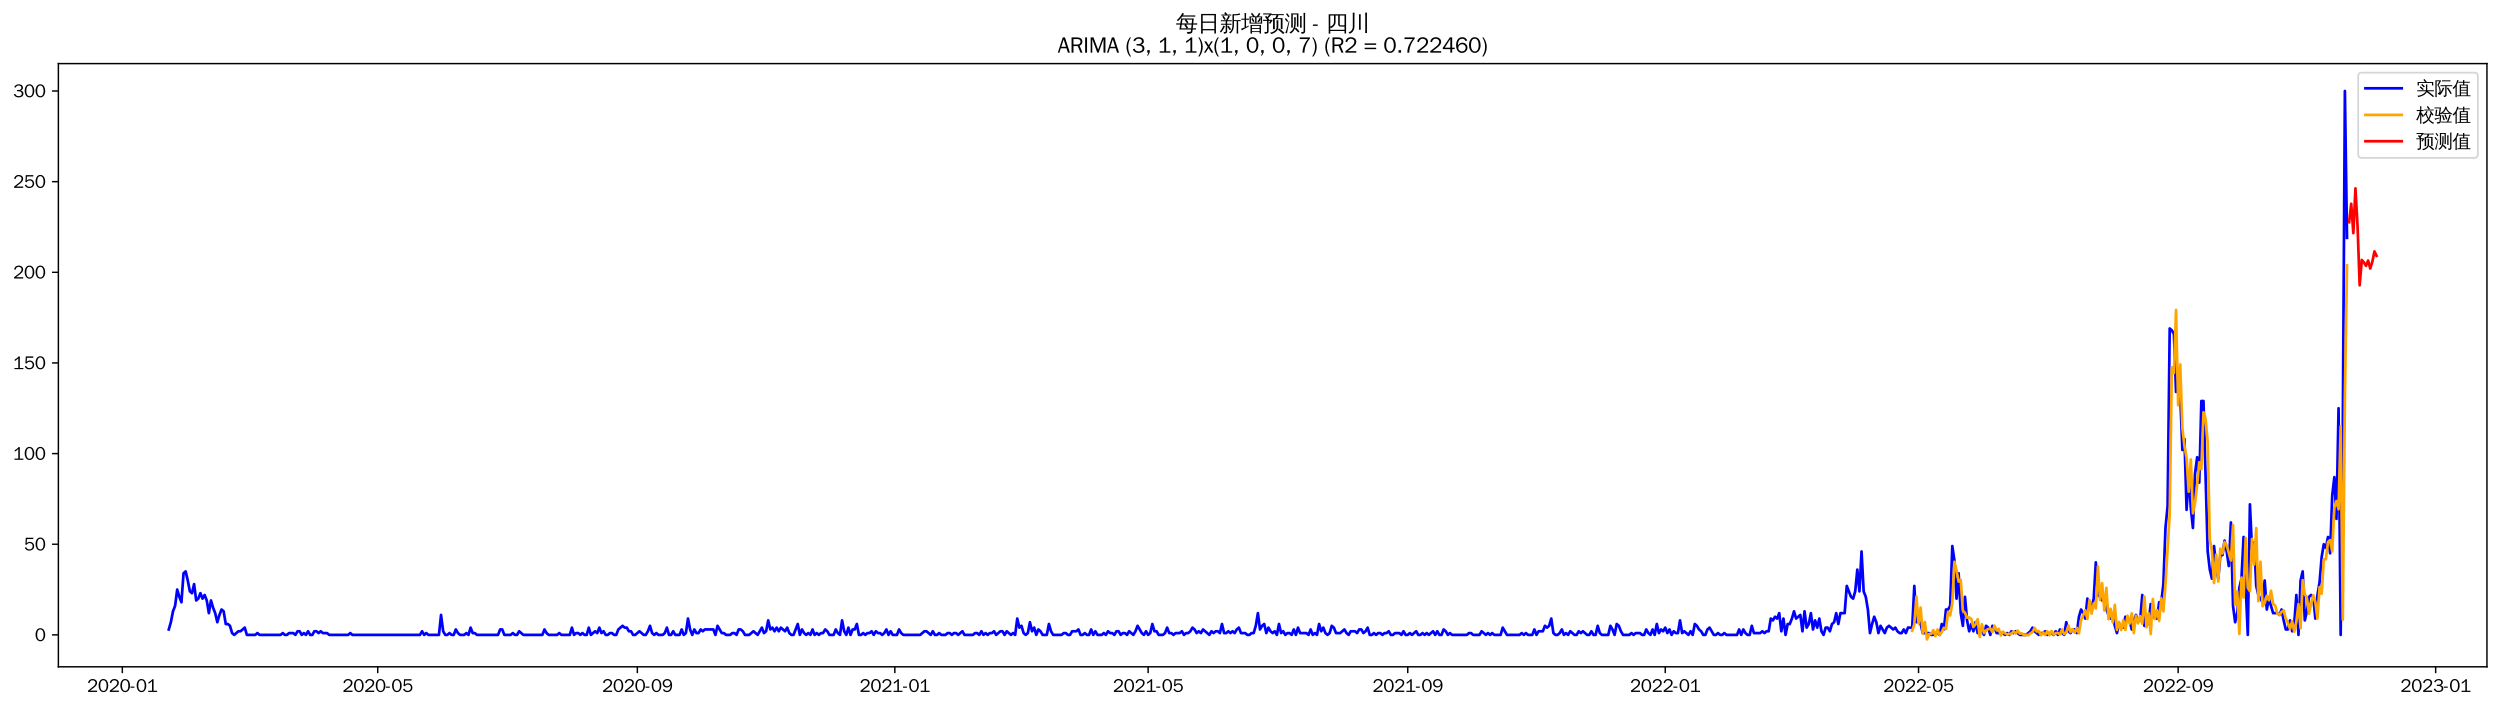<?xml version="1.0" encoding="utf-8" standalone="no"?>
<!DOCTYPE svg PUBLIC "-//W3C//DTD SVG 1.1//EN"
  "http://www.w3.org/Graphics/SVG/1.1/DTD/svg11.dtd">
<svg xmlns:xlink="http://www.w3.org/1999/xlink" width="1378.591pt" height="390.418pt" viewBox="0 0 1378.591 390.418" xmlns="http://www.w3.org/2000/svg" version="1.1">
 <defs>
  <style type="text/css">*{stroke-linejoin: round; stroke-linecap: butt}</style>
 </defs>
 <g id="figure_1">
  <g id="patch_1">
   <path d="M 0 390.418 
L 1378.591 390.418 
L 1378.591 -0 
L 0 -0 
z
" style="fill: #ffffff"/>
  </g>
  <g id="axes_1">
   <g id="patch_2">
    <path d="M 32.191 367.701 
L 1371.391 367.701 
L 1371.391 35.061 
L 32.191 35.061 
z
" style="fill: #ffffff"/>
   </g>
   <g id="matplotlib.axis_1">
    <g id="xtick_1">
     <g id="line2d_1">
      <defs>
       <path id="mbd6c7576ff" d="M 0 0 
L 0 3.5 
" style="stroke: #000000; stroke-width: 0.8"/>
      </defs>
      <g>
       <use xlink:href="#mbd6c7576ff" x="67.457" y="367.701" style="stroke: #000000; stroke-width: 0.8"/>
      </g>
     </g>
     <g id="text_1">
      <!-- 2020-01 -->
      <g transform="translate(47.967 381.557)scale(0.1 -0.1)">
       <defs>
        <path id="WenQuanYiZenHei-32" d="M 3488 0 
L 369 0 
L 369 456 
L 2150 1850 
Q 2931 2463 2931 3144 
Q 2931 3619 2488 3863 
Q 2231 4013 1931 4013 
Q 1425 4013 1113 3619 
Q 894 3356 881 3013 
L 369 3169 
Q 531 3981 1213 4300 
Q 1544 4456 1950 4456 
Q 2631 4456 3088 4044 
L 3225 3888 
L 3350 3706 
Q 3481 3444 3481 3144 
Q 3481 2313 2519 1569 
L 1069 456 
L 3488 456 
L 3488 0 
z
" transform="scale(0.016)"/>
        <path id="WenQuanYiZenHei-30" d="M 3581 2175 
Q 3581 1288 3169 638 
Q 2713 -63 1938 -63 
Q 1025 -63 563 831 
Q 256 1425 256 2188 
Q 256 3188 700 3819 
Q 1138 4456 1888 4456 
Q 2863 4456 3306 3500 
Q 3581 2925 3581 2175 
z
M 3019 2100 
Q 3019 3356 2500 3806 
L 2350 3919 
Q 2144 4031 1888 4031 
Q 1100 4031 888 2956 
Q 819 2625 819 2225 
Q 819 1013 1338 569 
Q 1588 356 1938 356 
Q 2675 356 2925 1294 
Q 3019 1663 3019 2100 
z
" transform="scale(0.016)"/>
        <path id="WenQuanYiZenHei-2d" d="M 1363 1444 
L 0 1444 
L 0 1844 
L 1363 1844 
L 1363 1444 
z
" transform="scale(0.016)"/>
        <path id="WenQuanYiZenHei-31" d="M 3556 0 
L 488 0 
L 488 406 
L 1800 406 
L 1800 3725 
Q 1231 3125 588 2788 
L 588 3338 
Q 1456 3781 1931 4388 
L 2331 4388 
L 2331 406 
L 3556 406 
L 3556 0 
z
" transform="scale(0.016)"/>
       </defs>
       <use xlink:href="#WenQuanYiZenHei-32"/>
       <use xlink:href="#WenQuanYiZenHei-30" x="59.961"/>
       <use xlink:href="#WenQuanYiZenHei-32" x="119.922"/>
       <use xlink:href="#WenQuanYiZenHei-30" x="179.883"/>
       <use xlink:href="#WenQuanYiZenHei-2d" x="239.844"/>
       <use xlink:href="#WenQuanYiZenHei-30" x="269.824"/>
       <use xlink:href="#WenQuanYiZenHei-31" x="329.785"/>
      </g>
     </g>
    </g>
    <g id="xtick_2">
     <g id="line2d_2">
      <g>
       <use xlink:href="#mbd6c7576ff" x="208.291" y="367.701" style="stroke: #000000; stroke-width: 0.8"/>
      </g>
     </g>
     <g id="text_2">
      <!-- 2020-05 -->
      <g transform="translate(188.801 381.557)scale(0.1 -0.1)">
       <defs>
        <path id="WenQuanYiZenHei-35" d="M 3531 1488 
Q 3531 688 2913 250 
Q 2456 -63 1844 -63 
Q 1175 -63 706 350 
Q 413 613 306 975 
L 781 1131 
Q 1000 538 1569 406 
Q 1706 369 1856 369 
Q 2550 369 2850 869 
Q 3000 1131 3000 1494 
Q 3000 2056 2581 2356 
Q 2319 2538 1969 2538 
Q 1400 2538 1031 2075 
Q 981 2013 938 1938 
L 500 2031 
L 644 4388 
L 3244 4388 
L 3200 3919 
L 1044 3919 
L 950 2500 
Q 1431 2975 2006 2975 
Q 2713 2975 3163 2475 
Q 3531 2063 3531 1488 
z
" transform="scale(0.016)"/>
       </defs>
       <use xlink:href="#WenQuanYiZenHei-32"/>
       <use xlink:href="#WenQuanYiZenHei-30" x="59.961"/>
       <use xlink:href="#WenQuanYiZenHei-32" x="119.922"/>
       <use xlink:href="#WenQuanYiZenHei-30" x="179.883"/>
       <use xlink:href="#WenQuanYiZenHei-2d" x="239.844"/>
       <use xlink:href="#WenQuanYiZenHei-30" x="269.824"/>
       <use xlink:href="#WenQuanYiZenHei-35" x="329.785"/>
      </g>
     </g>
    </g>
    <g id="xtick_3">
     <g id="line2d_3">
      <g>
       <use xlink:href="#mbd6c7576ff" x="351.452" y="367.701" style="stroke: #000000; stroke-width: 0.8"/>
      </g>
     </g>
     <g id="text_3">
      <!-- 2020-09 -->
      <g transform="translate(331.963 381.557)scale(0.1 -0.1)">
       <defs>
        <path id="WenQuanYiZenHei-39" d="M 3544 2300 
Q 3544 1163 3019 513 
Q 2563 -63 1775 -63 
Q 956 -63 563 488 
Q 463 631 394 813 
L 838 975 
Q 1025 494 1550 388 
Q 1656 369 1775 369 
Q 2594 369 2900 1325 
Q 3044 1769 3038 2313 
L 3025 2313 
Q 2675 1638 1944 1544 
Q 1844 1531 1744 1531 
Q 1050 1531 625 2031 
Q 294 2419 294 2963 
Q 294 3656 813 4094 
Q 1238 4456 1819 4456 
Q 2988 4456 3381 3363 
Q 3544 2900 3544 2300 
z
M 2925 2994 
Q 2925 3563 2469 3844 
Q 2206 4006 1863 4006 
Q 1275 4006 988 3563 
Q 844 3344 825 3056 
Q 819 3006 819 2956 
Q 819 2413 1269 2131 
Q 1538 1963 1875 1963 
Q 2363 1963 2681 2350 
Q 2925 2638 2925 2994 
z
" transform="scale(0.016)"/>
       </defs>
       <use xlink:href="#WenQuanYiZenHei-32"/>
       <use xlink:href="#WenQuanYiZenHei-30" x="59.961"/>
       <use xlink:href="#WenQuanYiZenHei-32" x="119.922"/>
       <use xlink:href="#WenQuanYiZenHei-30" x="179.883"/>
       <use xlink:href="#WenQuanYiZenHei-2d" x="239.844"/>
       <use xlink:href="#WenQuanYiZenHei-30" x="269.824"/>
       <use xlink:href="#WenQuanYiZenHei-39" x="329.785"/>
      </g>
     </g>
    </g>
    <g id="xtick_4">
     <g id="line2d_4">
      <g>
       <use xlink:href="#mbd6c7576ff" x="493.45" y="367.701" style="stroke: #000000; stroke-width: 0.8"/>
      </g>
     </g>
     <g id="text_4">
      <!-- 2021-01 -->
      <g transform="translate(473.96 381.557)scale(0.1 -0.1)">
       <use xlink:href="#WenQuanYiZenHei-32"/>
       <use xlink:href="#WenQuanYiZenHei-30" x="59.961"/>
       <use xlink:href="#WenQuanYiZenHei-32" x="119.922"/>
       <use xlink:href="#WenQuanYiZenHei-31" x="179.883"/>
       <use xlink:href="#WenQuanYiZenHei-2d" x="239.844"/>
       <use xlink:href="#WenQuanYiZenHei-30" x="269.824"/>
       <use xlink:href="#WenQuanYiZenHei-31" x="329.785"/>
      </g>
     </g>
    </g>
    <g id="xtick_5">
     <g id="line2d_5">
      <g>
       <use xlink:href="#mbd6c7576ff" x="633.12" y="367.701" style="stroke: #000000; stroke-width: 0.8"/>
      </g>
     </g>
     <g id="text_5">
      <!-- 2021-05 -->
      <g transform="translate(613.63 381.557)scale(0.1 -0.1)">
       <use xlink:href="#WenQuanYiZenHei-32"/>
       <use xlink:href="#WenQuanYiZenHei-30" x="59.961"/>
       <use xlink:href="#WenQuanYiZenHei-32" x="119.922"/>
       <use xlink:href="#WenQuanYiZenHei-31" x="179.883"/>
       <use xlink:href="#WenQuanYiZenHei-2d" x="239.844"/>
       <use xlink:href="#WenQuanYiZenHei-30" x="269.824"/>
       <use xlink:href="#WenQuanYiZenHei-35" x="329.785"/>
      </g>
     </g>
    </g>
    <g id="xtick_6">
     <g id="line2d_6">
      <g>
       <use xlink:href="#mbd6c7576ff" x="776.281" y="367.701" style="stroke: #000000; stroke-width: 0.8"/>
      </g>
     </g>
     <g id="text_6">
      <!-- 2021-09 -->
      <g transform="translate(756.791 381.557)scale(0.1 -0.1)">
       <use xlink:href="#WenQuanYiZenHei-32"/>
       <use xlink:href="#WenQuanYiZenHei-30" x="59.961"/>
       <use xlink:href="#WenQuanYiZenHei-32" x="119.922"/>
       <use xlink:href="#WenQuanYiZenHei-31" x="179.883"/>
       <use xlink:href="#WenQuanYiZenHei-2d" x="239.844"/>
       <use xlink:href="#WenQuanYiZenHei-30" x="269.824"/>
       <use xlink:href="#WenQuanYiZenHei-39" x="329.785"/>
      </g>
     </g>
    </g>
    <g id="xtick_7">
     <g id="line2d_7">
      <g>
       <use xlink:href="#mbd6c7576ff" x="918.279" y="367.701" style="stroke: #000000; stroke-width: 0.8"/>
      </g>
     </g>
     <g id="text_7">
      <!-- 2022-01 -->
      <g transform="translate(898.789 381.557)scale(0.1 -0.1)">
       <use xlink:href="#WenQuanYiZenHei-32"/>
       <use xlink:href="#WenQuanYiZenHei-30" x="59.961"/>
       <use xlink:href="#WenQuanYiZenHei-32" x="119.922"/>
       <use xlink:href="#WenQuanYiZenHei-32" x="179.883"/>
       <use xlink:href="#WenQuanYiZenHei-2d" x="239.844"/>
       <use xlink:href="#WenQuanYiZenHei-30" x="269.824"/>
       <use xlink:href="#WenQuanYiZenHei-31" x="329.785"/>
      </g>
     </g>
    </g>
    <g id="xtick_8">
     <g id="line2d_8">
      <g>
       <use xlink:href="#mbd6c7576ff" x="1057.948" y="367.701" style="stroke: #000000; stroke-width: 0.8"/>
      </g>
     </g>
     <g id="text_8">
      <!-- 2022-05 -->
      <g transform="translate(1038.459 381.557)scale(0.1 -0.1)">
       <use xlink:href="#WenQuanYiZenHei-32"/>
       <use xlink:href="#WenQuanYiZenHei-30" x="59.961"/>
       <use xlink:href="#WenQuanYiZenHei-32" x="119.922"/>
       <use xlink:href="#WenQuanYiZenHei-32" x="179.883"/>
       <use xlink:href="#WenQuanYiZenHei-2d" x="239.844"/>
       <use xlink:href="#WenQuanYiZenHei-30" x="269.824"/>
       <use xlink:href="#WenQuanYiZenHei-35" x="329.785"/>
      </g>
     </g>
    </g>
    <g id="xtick_9">
     <g id="line2d_9">
      <g>
       <use xlink:href="#mbd6c7576ff" x="1201.11" y="367.701" style="stroke: #000000; stroke-width: 0.8"/>
      </g>
     </g>
     <g id="text_9">
      <!-- 2022-09 -->
      <g transform="translate(1181.62 381.557)scale(0.1 -0.1)">
       <use xlink:href="#WenQuanYiZenHei-32"/>
       <use xlink:href="#WenQuanYiZenHei-30" x="59.961"/>
       <use xlink:href="#WenQuanYiZenHei-32" x="119.922"/>
       <use xlink:href="#WenQuanYiZenHei-32" x="179.883"/>
       <use xlink:href="#WenQuanYiZenHei-2d" x="239.844"/>
       <use xlink:href="#WenQuanYiZenHei-30" x="269.824"/>
       <use xlink:href="#WenQuanYiZenHei-39" x="329.785"/>
      </g>
     </g>
    </g>
    <g id="xtick_10">
     <g id="line2d_10">
      <g>
       <use xlink:href="#mbd6c7576ff" x="1343.108" y="367.701" style="stroke: #000000; stroke-width: 0.8"/>
      </g>
     </g>
     <g id="text_10">
      <!-- 2023-01 -->
      <g transform="translate(1323.618 381.557)scale(0.1 -0.1)">
       <defs>
        <path id="WenQuanYiZenHei-33" d="M 3588 1231 
Q 3588 494 2875 144 
Q 2450 -63 1925 -63 
Q 1044 -63 556 488 
Q 356 706 256 1000 
L 769 1169 
Q 994 375 1913 375 
Q 2631 375 2900 788 
Q 3019 975 3019 1231 
Q 3019 1638 2638 1881 
Q 2325 2081 1613 2069 
L 1338 2069 
L 1338 2494 
Q 1969 2494 2094 2506 
Q 2325 2544 2463 2613 
Q 2763 2756 2844 3100 
Q 2863 3169 2863 3244 
Q 2863 3744 2381 3944 
L 2163 4006 
Q 2056 4025 1931 4025 
Q 1388 4025 1075 3631 
Q 969 3488 906 3313 
L 419 3456 
Q 675 4150 1400 4369 
Q 1669 4456 1975 4456 
Q 2694 4456 3106 4050 
Q 3419 3744 3419 3275 
Q 3419 2813 3025 2513 
Q 2825 2356 2575 2319 
L 2575 2306 
Q 3181 2213 3450 1769 
Q 3588 1525 3588 1231 
z
" transform="scale(0.016)"/>
       </defs>
       <use xlink:href="#WenQuanYiZenHei-32"/>
       <use xlink:href="#WenQuanYiZenHei-30" x="59.961"/>
       <use xlink:href="#WenQuanYiZenHei-32" x="119.922"/>
       <use xlink:href="#WenQuanYiZenHei-33" x="179.883"/>
       <use xlink:href="#WenQuanYiZenHei-2d" x="239.844"/>
       <use xlink:href="#WenQuanYiZenHei-30" x="269.824"/>
       <use xlink:href="#WenQuanYiZenHei-31" x="329.785"/>
      </g>
     </g>
    </g>
   </g>
   <g id="matplotlib.axis_2">
    <g id="ytick_1">
     <g id="line2d_11">
      <defs>
       <path id="mbae46bf091" d="M 0 0 
L -3.5 0 
" style="stroke: #000000; stroke-width: 0.8"/>
      </defs>
      <g>
       <use xlink:href="#mbae46bf091" x="32.191" y="350.1" style="stroke: #000000; stroke-width: 0.8"/>
      </g>
     </g>
     <g id="text_11">
      <!-- 0 -->
      <g transform="translate(19.194 353.528)scale(0.1 -0.1)">
       <use xlink:href="#WenQuanYiZenHei-30"/>
      </g>
     </g>
    </g>
    <g id="ytick_2">
     <g id="line2d_12">
      <g>
       <use xlink:href="#mbae46bf091" x="32.191" y="300.113" style="stroke: #000000; stroke-width: 0.8"/>
      </g>
     </g>
     <g id="text_12">
      <!-- 50 -->
      <g transform="translate(13.197 303.541)scale(0.1 -0.1)">
       <use xlink:href="#WenQuanYiZenHei-35"/>
       <use xlink:href="#WenQuanYiZenHei-30" x="59.961"/>
      </g>
     </g>
    </g>
    <g id="ytick_3">
     <g id="line2d_13">
      <g>
       <use xlink:href="#mbae46bf091" x="32.191" y="250.127" style="stroke: #000000; stroke-width: 0.8"/>
      </g>
     </g>
     <g id="text_13">
      <!-- 100 -->
      <g transform="translate(7.2 253.555)scale(0.1 -0.1)">
       <use xlink:href="#WenQuanYiZenHei-31"/>
       <use xlink:href="#WenQuanYiZenHei-30" x="59.961"/>
       <use xlink:href="#WenQuanYiZenHei-30" x="119.922"/>
      </g>
     </g>
    </g>
    <g id="ytick_4">
     <g id="line2d_14">
      <g>
       <use xlink:href="#mbae46bf091" x="32.191" y="200.14" style="stroke: #000000; stroke-width: 0.8"/>
      </g>
     </g>
     <g id="text_14">
      <!-- 150 -->
      <g transform="translate(7.2 203.568)scale(0.1 -0.1)">
       <use xlink:href="#WenQuanYiZenHei-31"/>
       <use xlink:href="#WenQuanYiZenHei-35" x="59.961"/>
       <use xlink:href="#WenQuanYiZenHei-30" x="119.922"/>
      </g>
     </g>
    </g>
    <g id="ytick_5">
     <g id="line2d_15">
      <g>
       <use xlink:href="#mbae46bf091" x="32.191" y="150.154" style="stroke: #000000; stroke-width: 0.8"/>
      </g>
     </g>
     <g id="text_15">
      <!-- 200 -->
      <g transform="translate(7.2 153.582)scale(0.1 -0.1)">
       <use xlink:href="#WenQuanYiZenHei-32"/>
       <use xlink:href="#WenQuanYiZenHei-30" x="59.961"/>
       <use xlink:href="#WenQuanYiZenHei-30" x="119.922"/>
      </g>
     </g>
    </g>
    <g id="ytick_6">
     <g id="line2d_16">
      <g>
       <use xlink:href="#mbae46bf091" x="32.191" y="100.167" style="stroke: #000000; stroke-width: 0.8"/>
      </g>
     </g>
     <g id="text_16">
      <!-- 250 -->
      <g transform="translate(7.2 103.596)scale(0.1 -0.1)">
       <use xlink:href="#WenQuanYiZenHei-32"/>
       <use xlink:href="#WenQuanYiZenHei-35" x="59.961"/>
       <use xlink:href="#WenQuanYiZenHei-30" x="119.922"/>
      </g>
     </g>
    </g>
    <g id="ytick_7">
     <g id="line2d_17">
      <g>
       <use xlink:href="#mbae46bf091" x="32.191" y="50.181" style="stroke: #000000; stroke-width: 0.8"/>
      </g>
     </g>
     <g id="text_17">
      <!-- 300 -->
      <g transform="translate(7.2 53.609)scale(0.1 -0.1)">
       <use xlink:href="#WenQuanYiZenHei-33"/>
       <use xlink:href="#WenQuanYiZenHei-30" x="59.961"/>
       <use xlink:href="#WenQuanYiZenHei-30" x="119.922"/>
      </g>
     </g>
    </g>
   </g>
   <g id="line2d_18">
    <path d="M 93.063 347.101 
L 94.227 343.102 
L 95.391 337.103 
L 96.555 334.104 
L 97.719 325.107 
L 98.883 329.105 
L 100.047 332.105 
L 101.211 316.109 
L 102.375 315.109 
L 103.539 320.108 
L 104.702 326.106 
L 105.866 327.106 
L 107.03 322.107 
L 108.194 331.105 
L 109.358 330.105 
L 110.522 327.106 
L 111.686 330.105 
L 112.85 328.106 
L 114.014 331.105 
L 115.178 338.103 
L 116.342 331.105 
L 117.506 335.104 
L 118.669 338.103 
L 119.833 343.102 
L 120.997 339.103 
L 122.161 336.104 
L 123.325 337.103 
L 124.489 344.101 
L 125.653 344.101 
L 126.817 345.101 
L 127.981 349.1 
L 129.145 350.1 
L 131.473 348.1 
L 132.636 348.1 
L 134.964 346.101 
L 136.128 350.1 
L 140.784 350.1 
L 141.948 349.1 
L 143.112 350.1 
L 154.751 350.1 
L 155.915 349.1 
L 157.079 350.1 
L 158.243 350.1 
L 159.406 349.1 
L 161.734 349.1 
L 162.898 350.1 
L 164.062 348.1 
L 165.226 348.1 
L 166.39 350.1 
L 167.554 349.1 
L 168.718 350.1 
L 169.882 348.1 
L 171.046 350.1 
L 172.21 350.1 
L 173.373 348.1 
L 174.537 348.1 
L 175.701 349.1 
L 176.865 348.1 
L 178.029 349.1 
L 180.357 349.1 
L 181.521 350.1 
L 191.996 350.1 
L 193.16 349.1 
L 194.324 350.1 
L 231.569 350.1 
L 232.733 348.1 
L 233.897 350.1 
L 235.061 349.1 
L 236.225 350.1 
L 242.044 350.1 
L 243.208 339.103 
L 244.372 348.1 
L 245.536 350.1 
L 246.7 350.1 
L 247.864 349.1 
L 249.028 350.1 
L 250.192 350.1 
L 251.356 347.101 
L 252.52 349.1 
L 253.684 350.1 
L 256.011 350.1 
L 257.175 349.1 
L 258.339 350.1 
L 259.503 346.101 
L 260.667 349.1 
L 261.831 349.1 
L 262.995 350.1 
L 274.634 350.1 
L 275.798 347.101 
L 276.962 347.101 
L 278.126 350.1 
L 281.617 350.1 
L 282.781 349.1 
L 283.945 350.1 
L 285.109 350.1 
L 286.273 348.1 
L 288.601 350.1 
L 299.076 350.1 
L 300.24 347.101 
L 301.404 349.1 
L 302.568 350.1 
L 307.224 350.1 
L 308.388 349.1 
L 309.551 350.1 
L 314.207 350.1 
L 315.371 346.101 
L 316.535 350.1 
L 317.699 349.1 
L 318.863 349.1 
L 320.027 350.1 
L 321.191 349.1 
L 322.355 350.1 
L 323.518 350.1 
L 324.682 346.101 
L 325.846 350.1 
L 328.174 348.1 
L 329.338 349.1 
L 330.502 346.101 
L 331.666 349.1 
L 332.83 348.1 
L 333.994 350.1 
L 335.158 350.1 
L 336.321 349.1 
L 337.485 349.1 
L 338.649 350.1 
L 339.813 350.1 
L 340.977 347.101 
L 343.305 345.101 
L 344.469 346.101 
L 345.633 346.101 
L 346.797 348.1 
L 347.961 348.1 
L 349.125 350.1 
L 350.288 350.1 
L 352.616 348.1 
L 354.944 350.1 
L 356.108 350.1 
L 357.272 348.1 
L 358.436 345.101 
L 359.6 349.1 
L 360.764 350.1 
L 361.928 349.1 
L 363.092 350.1 
L 365.419 350.1 
L 366.583 349.1 
L 367.747 346.101 
L 368.911 350.1 
L 370.075 350.1 
L 371.239 348.1 
L 372.403 350.1 
L 374.731 350.1 
L 375.895 347.101 
L 377.058 350.1 
L 378.222 349.1 
L 379.386 341.102 
L 380.55 347.101 
L 381.714 350.1 
L 382.878 347.101 
L 384.042 349.1 
L 385.206 349.1 
L 386.37 347.101 
L 387.534 348.1 
L 388.698 347.101 
L 393.353 347.101 
L 394.517 350.1 
L 395.681 345.101 
L 398.009 349.1 
L 399.173 349.1 
L 400.337 350.1 
L 402.665 350.1 
L 403.829 349.1 
L 404.992 349.1 
L 406.156 350.1 
L 407.32 347.101 
L 408.484 347.101 
L 409.648 348.1 
L 410.812 350.1 
L 413.14 350.1 
L 415.468 348.1 
L 417.795 350.1 
L 420.123 346.101 
L 421.287 349.1 
L 422.451 348.1 
L 423.615 342.102 
L 424.779 347.101 
L 425.943 346.101 
L 427.107 348.1 
L 428.271 346.101 
L 429.435 348.1 
L 430.599 346.101 
L 432.926 348.1 
L 434.09 346.101 
L 435.254 349.1 
L 436.418 350.1 
L 437.582 350.1 
L 439.91 344.101 
L 441.074 350.1 
L 442.238 347.101 
L 443.402 349.1 
L 444.566 350.1 
L 445.729 349.1 
L 446.893 350.1 
L 448.057 347.101 
L 449.221 350.1 
L 450.385 349.1 
L 451.549 350.1 
L 452.713 349.1 
L 453.877 349.1 
L 455.041 347.101 
L 456.205 348.1 
L 457.369 350.1 
L 459.696 350.1 
L 460.86 347.101 
L 462.024 349.1 
L 463.188 350.1 
L 464.352 342.102 
L 465.516 348.1 
L 466.68 350.1 
L 467.844 346.101 
L 469.008 350.1 
L 470.172 347.101 
L 471.336 347.101 
L 472.499 344.101 
L 473.663 350.1 
L 474.827 350.1 
L 475.991 349.1 
L 477.155 350.1 
L 478.319 349.1 
L 479.483 349.1 
L 480.647 348.1 
L 481.811 350.1 
L 482.975 348.1 
L 484.139 349.1 
L 485.303 349.1 
L 486.466 350.1 
L 487.63 349.1 
L 488.794 347.101 
L 489.958 350.1 
L 491.122 348.1 
L 492.286 350.1 
L 494.614 350.1 
L 495.778 347.101 
L 496.942 349.1 
L 498.106 350.1 
L 507.417 350.1 
L 509.745 348.1 
L 510.909 348.1 
L 513.236 350.1 
L 514.4 348.1 
L 515.564 350.1 
L 516.728 350.1 
L 517.892 349.1 
L 519.056 350.1 
L 521.384 350.1 
L 522.548 349.1 
L 523.712 349.1 
L 524.876 350.1 
L 526.04 349.1 
L 527.203 349.1 
L 528.367 350.1 
L 530.695 348.1 
L 531.859 350.1 
L 536.515 350.1 
L 537.679 349.1 
L 538.843 349.1 
L 540.007 350.1 
L 541.17 348.1 
L 542.334 350.1 
L 543.498 349.1 
L 544.662 350.1 
L 545.826 349.1 
L 546.99 349.1 
L 548.154 348.1 
L 549.318 350.1 
L 551.646 348.1 
L 552.81 348.1 
L 553.973 350.1 
L 555.137 348.1 
L 557.465 350.1 
L 558.629 349.1 
L 559.793 350.1 
L 560.957 341.102 
L 562.121 346.101 
L 563.285 345.101 
L 564.449 349.1 
L 565.613 350.1 
L 566.777 349.1 
L 567.94 343.102 
L 569.104 348.1 
L 570.268 346.101 
L 571.432 350.1 
L 572.596 347.101 
L 573.76 348.1 
L 574.924 350.1 
L 577.252 350.1 
L 578.416 344.101 
L 579.58 348.1 
L 580.744 350.1 
L 585.399 350.1 
L 586.563 349.1 
L 587.727 349.1 
L 588.891 350.1 
L 590.055 350.1 
L 591.219 348.1 
L 593.547 348.1 
L 594.71 347.101 
L 595.874 350.1 
L 597.038 350.1 
L 598.202 349.1 
L 599.366 350.1 
L 600.53 350.1 
L 601.694 347.101 
L 602.858 350.1 
L 604.022 348.1 
L 605.186 350.1 
L 607.514 350.1 
L 608.677 349.1 
L 609.841 350.1 
L 611.005 348.1 
L 612.169 349.1 
L 613.333 349.1 
L 614.497 350.1 
L 615.661 348.1 
L 616.825 348.1 
L 617.989 350.1 
L 619.153 349.1 
L 620.317 349.1 
L 621.481 350.1 
L 622.644 348.1 
L 624.972 350.1 
L 626.136 348.1 
L 627.3 345.101 
L 629.628 349.1 
L 630.792 350.1 
L 631.956 348.1 
L 633.12 350.1 
L 634.284 349.1 
L 635.447 344.101 
L 636.611 348.1 
L 637.775 348.1 
L 638.939 350.1 
L 641.267 350.1 
L 642.431 349.1 
L 643.595 346.101 
L 644.759 349.1 
L 645.923 349.1 
L 647.087 350.1 
L 648.251 349.1 
L 650.578 349.1 
L 651.742 348.1 
L 652.906 350.1 
L 654.07 349.1 
L 655.234 349.1 
L 656.398 348.1 
L 657.562 346.101 
L 658.726 347.101 
L 659.89 349.1 
L 661.054 348.1 
L 662.218 349.1 
L 663.381 347.101 
L 666.873 350.1 
L 668.037 348.1 
L 669.201 349.1 
L 670.365 348.1 
L 671.529 348.1 
L 672.693 349.1 
L 673.857 344.101 
L 675.021 349.1 
L 676.185 349.1 
L 677.348 348.1 
L 678.512 349.1 
L 679.676 348.1 
L 680.84 349.1 
L 682.004 347.101 
L 683.168 346.101 
L 684.332 349.1 
L 686.66 349.1 
L 687.824 350.1 
L 688.988 350.1 
L 690.151 349.1 
L 691.315 349.1 
L 692.479 345.101 
L 693.643 338.103 
L 694.807 347.101 
L 695.971 345.101 
L 697.135 344.101 
L 698.299 349.1 
L 699.463 346.101 
L 700.627 348.1 
L 701.791 349.1 
L 702.955 348.1 
L 704.118 350.1 
L 705.282 344.101 
L 706.446 349.1 
L 707.61 348.1 
L 708.774 350.1 
L 709.938 349.1 
L 711.102 349.1 
L 712.266 350.1 
L 713.43 347.101 
L 714.594 350.1 
L 715.758 346.101 
L 716.922 349.1 
L 720.413 349.1 
L 721.577 350.1 
L 722.741 347.101 
L 723.905 350.1 
L 725.069 349.1 
L 726.233 350.1 
L 727.397 344.101 
L 728.561 348.1 
L 729.725 346.101 
L 730.888 349.1 
L 732.052 350.1 
L 733.216 349.1 
L 734.38 345.101 
L 735.544 346.101 
L 736.708 349.1 
L 739.036 349.1 
L 741.364 347.101 
L 742.528 349.1 
L 743.692 350.1 
L 744.855 348.1 
L 747.183 348.1 
L 748.347 349.1 
L 749.511 347.101 
L 750.675 347.101 
L 751.839 349.1 
L 753.003 348.1 
L 754.167 346.101 
L 755.331 350.1 
L 756.495 350.1 
L 757.659 349.1 
L 758.822 350.1 
L 759.986 349.1 
L 761.15 349.1 
L 762.314 350.1 
L 763.478 349.1 
L 764.642 349.1 
L 765.806 348.1 
L 766.97 350.1 
L 768.134 350.1 
L 769.298 349.1 
L 771.625 349.1 
L 772.789 350.1 
L 773.953 348.1 
L 775.117 350.1 
L 776.281 350.1 
L 777.445 349.1 
L 778.609 350.1 
L 780.937 348.1 
L 782.101 350.1 
L 783.265 350.1 
L 784.429 349.1 
L 785.592 350.1 
L 786.756 349.1 
L 787.92 350.1 
L 790.248 348.1 
L 791.412 350.1 
L 792.576 348.1 
L 793.74 350.1 
L 794.904 350.1 
L 796.068 347.101 
L 797.232 348.1 
L 798.396 350.1 
L 799.559 349.1 
L 800.723 350.1 
L 808.871 350.1 
L 810.035 349.1 
L 811.199 349.1 
L 812.363 350.1 
L 815.854 350.1 
L 817.018 348.1 
L 819.346 350.1 
L 820.51 349.1 
L 821.674 350.1 
L 822.838 349.1 
L 824.002 350.1 
L 827.493 350.1 
L 828.657 346.101 
L 830.985 350.1 
L 837.969 350.1 
L 839.133 349.1 
L 840.296 350.1 
L 841.46 349.1 
L 842.624 350.1 
L 844.952 350.1 
L 846.116 347.101 
L 847.28 350.1 
L 848.444 348.1 
L 850.772 348.1 
L 851.936 345.101 
L 853.1 346.101 
L 854.263 345.101 
L 855.427 341.102 
L 856.591 349.1 
L 857.755 350.1 
L 858.919 350.1 
L 860.083 349.1 
L 861.247 347.101 
L 862.411 350.1 
L 863.575 349.1 
L 864.739 350.1 
L 865.903 348.1 
L 868.23 350.1 
L 869.394 350.1 
L 870.558 348.1 
L 871.722 349.1 
L 872.886 348.1 
L 875.214 350.1 
L 876.378 350.1 
L 877.542 348.1 
L 878.706 350.1 
L 879.87 350.1 
L 881.033 345.101 
L 882.197 349.1 
L 883.361 350.1 
L 886.853 350.1 
L 888.017 345.101 
L 889.181 347.101 
L 890.345 350.1 
L 891.509 344.101 
L 892.673 345.101 
L 893.837 348.1 
L 895 350.1 
L 898.492 350.1 
L 899.656 349.1 
L 900.82 350.1 
L 901.984 349.1 
L 904.312 349.1 
L 905.476 350.1 
L 906.64 350.1 
L 907.803 347.101 
L 908.967 349.1 
L 910.131 350.1 
L 911.295 347.101 
L 912.459 350.1 
L 913.623 344.101 
L 914.787 349.1 
L 915.951 347.101 
L 917.115 348.1 
L 918.279 346.101 
L 919.443 349.1 
L 920.607 347.101 
L 921.77 350.1 
L 922.934 348.1 
L 924.098 349.1 
L 925.262 349.1 
L 926.426 342.102 
L 927.59 349.1 
L 928.754 348.1 
L 931.082 350.1 
L 932.246 348.1 
L 933.41 350.1 
L 934.574 344.101 
L 935.737 345.101 
L 936.901 347.101 
L 938.065 348.1 
L 939.229 350.1 
L 940.393 350.1 
L 941.557 347.101 
L 942.721 346.101 
L 945.049 350.1 
L 946.213 350.1 
L 947.377 349.1 
L 948.54 350.1 
L 949.704 350.1 
L 950.868 349.1 
L 952.032 350.1 
L 957.852 350.1 
L 959.016 347.101 
L 960.18 350.1 
L 961.344 347.101 
L 962.507 349.1 
L 963.671 350.1 
L 964.835 350.1 
L 965.999 345.101 
L 967.163 349.1 
L 970.655 349.1 
L 971.819 348.1 
L 972.983 349.1 
L 974.147 348.1 
L 975.311 348.1 
L 976.474 341.102 
L 977.638 342.102 
L 978.802 340.102 
L 979.966 341.102 
L 981.13 338.103 
L 982.294 348.1 
L 983.458 341.102 
L 984.622 350.1 
L 985.786 344.101 
L 986.95 344.101 
L 988.114 341.102 
L 989.278 337.103 
L 990.441 341.102 
L 992.769 339.103 
L 993.933 348.1 
L 995.097 337.103 
L 996.261 346.101 
L 997.425 344.101 
L 998.589 338.103 
L 999.753 347.101 
L 1000.917 342.102 
L 1002.081 346.101 
L 1003.244 341.102 
L 1004.408 348.1 
L 1005.572 350.1 
L 1006.736 346.101 
L 1007.9 346.101 
L 1009.064 348.1 
L 1010.228 344.101 
L 1011.392 343.102 
L 1012.556 338.103 
L 1013.72 344.101 
L 1014.884 338.103 
L 1017.211 338.103 
L 1018.375 323.107 
L 1020.703 329.105 
L 1021.867 330.105 
L 1023.031 326.106 
L 1024.195 314.109 
L 1025.359 326.106 
L 1026.523 304.112 
L 1027.687 326.106 
L 1028.851 329.105 
L 1030.015 336.104 
L 1031.178 349.1 
L 1032.342 344.101 
L 1033.506 340.102 
L 1034.67 343.102 
L 1035.834 349.1 
L 1036.998 345.101 
L 1039.326 349.1 
L 1040.49 346.101 
L 1041.654 345.101 
L 1043.981 347.101 
L 1045.145 346.101 
L 1046.309 348.1 
L 1047.473 349.1 
L 1048.637 349.1 
L 1049.801 347.101 
L 1050.965 349.1 
L 1052.129 346.101 
L 1054.457 346.101 
L 1055.621 323.107 
L 1056.785 343.102 
L 1057.948 342.102 
L 1059.112 344.101 
L 1060.276 349.1 
L 1063.768 349.1 
L 1064.932 350.1 
L 1066.096 350.1 
L 1067.26 349.1 
L 1068.424 349.1 
L 1069.588 350.1 
L 1070.752 344.101 
L 1071.915 347.101 
L 1073.079 336.104 
L 1074.243 336.104 
L 1075.407 334.104 
L 1076.571 301.113 
L 1077.735 309.111 
L 1078.899 330.105 
L 1080.063 316.109 
L 1081.227 338.103 
L 1082.391 345.101 
L 1083.555 329.105 
L 1084.718 342.102 
L 1085.882 348.1 
L 1087.046 344.101 
L 1088.21 348.1 
L 1089.374 343.102 
L 1090.538 349.1 
L 1091.702 348.1 
L 1092.866 348.1 
L 1094.03 350.1 
L 1095.194 345.101 
L 1096.358 346.101 
L 1097.522 350.1 
L 1098.685 345.101 
L 1099.849 346.101 
L 1101.013 349.1 
L 1104.505 349.1 
L 1105.669 350.1 
L 1106.833 349.1 
L 1107.997 350.1 
L 1109.161 348.1 
L 1110.325 349.1 
L 1111.489 348.1 
L 1113.816 350.1 
L 1117.308 350.1 
L 1119.636 348.1 
L 1120.8 346.101 
L 1121.964 348.1 
L 1124.292 350.1 
L 1125.455 349.1 
L 1126.619 349.1 
L 1127.783 348.1 
L 1128.947 350.1 
L 1130.111 349.1 
L 1131.275 349.1 
L 1132.439 350.1 
L 1133.603 348.1 
L 1134.767 350.1 
L 1135.931 347.101 
L 1137.095 349.1 
L 1138.259 350.1 
L 1139.422 343.102 
L 1140.586 348.1 
L 1141.75 349.1 
L 1142.914 347.101 
L 1144.078 347.101 
L 1145.242 349.1 
L 1146.406 340.102 
L 1147.57 336.104 
L 1148.734 338.103 
L 1149.898 341.102 
L 1151.062 330.105 
L 1152.226 336.104 
L 1153.389 335.104 
L 1154.553 330.105 
L 1155.717 310.111 
L 1156.881 328.106 
L 1158.045 329.105 
L 1159.209 331.105 
L 1160.373 330.105 
L 1161.537 336.104 
L 1162.701 339.103 
L 1163.865 341.102 
L 1165.029 338.103 
L 1166.193 345.101 
L 1167.356 349.1 
L 1168.52 344.101 
L 1170.848 346.101 
L 1172.012 340.102 
L 1173.176 342.102 
L 1174.34 342.102 
L 1175.504 347.101 
L 1176.668 342.102 
L 1177.832 339.103 
L 1178.996 342.102 
L 1180.159 342.102 
L 1181.323 328.106 
L 1182.487 345.101 
L 1183.651 345.101 
L 1184.815 343.102 
L 1185.979 333.104 
L 1187.143 335.104 
L 1188.307 341.102 
L 1189.471 341.102 
L 1190.635 332.105 
L 1191.799 332.105 
L 1192.963 322.107 
L 1194.126 291.116 
L 1195.29 279.119 
L 1196.454 181.146 
L 1197.618 182.145 
L 1198.782 184.145 
L 1199.946 216.136 
L 1201.11 213.137 
L 1202.274 218.135 
L 1203.438 248.127 
L 1204.602 242.129 
L 1205.766 281.118 
L 1206.93 261.124 
L 1208.093 280.119 
L 1209.257 291.116 
L 1210.421 261.124 
L 1211.585 252.126 
L 1212.749 266.122 
L 1213.913 221.135 
L 1215.077 221.135 
L 1217.405 304.112 
L 1218.569 314.109 
L 1219.733 319.108 
L 1220.896 301.113 
L 1222.06 312.11 
L 1223.224 319.108 
L 1224.388 306.112 
L 1225.552 306.112 
L 1226.716 298.114 
L 1227.88 304.112 
L 1229.044 312.11 
L 1230.208 288.117 
L 1231.372 334.104 
L 1232.536 343.102 
L 1233.7 338.103 
L 1234.863 324.107 
L 1236.027 319.108 
L 1237.191 296.114 
L 1239.519 350.1 
L 1240.683 278.119 
L 1241.847 303.112 
L 1243.011 299.114 
L 1244.175 323.107 
L 1245.339 328.106 
L 1247.667 332.105 
L 1248.83 320.108 
L 1249.994 336.104 
L 1251.158 330.105 
L 1253.486 338.103 
L 1255.814 338.103 
L 1256.978 339.103 
L 1258.142 336.104 
L 1259.306 342.102 
L 1260.47 347.101 
L 1261.633 347.101 
L 1262.797 342.102 
L 1263.961 348.1 
L 1265.125 344.101 
L 1266.289 328.106 
L 1267.453 350.1 
L 1268.617 320.108 
L 1269.781 315.109 
L 1270.945 342.102 
L 1272.109 337.103 
L 1273.273 329.105 
L 1274.437 328.106 
L 1275.6 329.105 
L 1276.764 341.102 
L 1277.928 328.106 
L 1279.092 321.108 
L 1280.256 307.111 
L 1281.42 300.113 
L 1282.584 302.113 
L 1283.748 296.114 
L 1284.912 305.112 
L 1286.076 273.121 
L 1287.24 263.123 
L 1288.404 286.117 
L 1289.567 225.134 
L 1290.731 350.1 
L 1291.895 238.13 
L 1293.059 50.181 
L 1294.223 131.159 
L 1294.223 131.159 
" clip-path="url(#p1fc7f2c31f)" style="fill: none; stroke: #0000ff; stroke-width: 1.5; stroke-linecap: square"/>
   </g>
   <g id="line2d_19">
    <path d="M 1054.457 347.806 
L 1055.621 344.265 
L 1056.785 328.978 
L 1057.948 343.75 
L 1059.112 335.048 
L 1060.276 349.34 
L 1061.44 343.03 
L 1062.604 352.581 
L 1063.768 349.634 
L 1064.932 349.587 
L 1066.096 347.431 
L 1067.26 350.781 
L 1068.424 347.134 
L 1069.588 350.204 
L 1070.752 348.572 
L 1071.915 346.188 
L 1073.079 346.881 
L 1074.243 337.463 
L 1075.407 339.372 
L 1076.571 332.529 
L 1077.735 309.784 
L 1078.899 314.553 
L 1080.063 320.707 
L 1081.227 319.772 
L 1082.391 336.745 
L 1083.555 337.884 
L 1084.718 340.577 
L 1085.882 340.473 
L 1087.046 341.357 
L 1088.21 345.739 
L 1089.374 344.244 
L 1090.538 341.448 
L 1091.702 351.237 
L 1092.866 344.221 
L 1094.03 349.105 
L 1095.194 347.645 
L 1096.358 346.942 
L 1097.522 346.494 
L 1098.685 348.589 
L 1099.849 345.023 
L 1101.013 347.596 
L 1102.177 346.744 
L 1103.341 350.414 
L 1104.505 348.325 
L 1105.669 349.252 
L 1106.833 349.855 
L 1109.161 349.395 
L 1110.325 348.198 
L 1111.489 349.345 
L 1112.652 347.763 
L 1113.816 349.381 
L 1114.98 349.282 
L 1116.144 350.294 
L 1117.308 350.064 
L 1118.472 350.287 
L 1119.636 349.242 
L 1120.8 348.561 
L 1121.964 346.26 
L 1123.128 348.224 
L 1124.292 348.012 
L 1125.455 350.31 
L 1126.619 348.783 
L 1127.783 350.107 
L 1128.947 348.076 
L 1130.111 350.277 
L 1131.275 347.963 
L 1132.439 349.915 
L 1133.603 349.114 
L 1134.767 349.08 
L 1135.931 349.816 
L 1137.095 347.116 
L 1138.259 349.665 
L 1139.422 348.832 
L 1140.586 344.934 
L 1141.75 348.487 
L 1142.914 346.938 
L 1144.078 348.94 
L 1145.242 346.3 
L 1146.406 349.218 
L 1147.57 341.851 
L 1148.734 339.322 
L 1149.898 336.492 
L 1151.062 341.323 
L 1152.226 330.901 
L 1153.389 338.387 
L 1154.553 332.742 
L 1155.717 335.528 
L 1156.881 312.347 
L 1158.045 330.829 
L 1159.209 321.609 
L 1160.373 336.615 
L 1161.537 324.131 
L 1162.701 341.427 
L 1163.865 335.693 
L 1165.029 343.228 
L 1166.193 333.537 
L 1167.356 347.39 
L 1168.52 342.971 
L 1169.684 347.442 
L 1170.848 342.002 
L 1172.012 347.321 
L 1173.176 339.506 
L 1174.34 343.871 
L 1175.504 338.221 
L 1176.668 349.129 
L 1177.832 339.537 
L 1178.996 343.709 
L 1180.159 339.802 
L 1181.323 343.899 
L 1182.487 329.032 
L 1183.651 345.862 
L 1184.815 338.18 
L 1185.979 349.661 
L 1187.143 330.286 
L 1188.307 341.353 
L 1189.471 336.414 
L 1190.635 342.406 
L 1191.799 329.944 
L 1192.963 337.148 
L 1194.126 322.077 
L 1196.454 283.581 
L 1197.618 202.57 
L 1198.782 205.707 
L 1199.946 170.927 
L 1201.11 223.425 
L 1202.274 200.97 
L 1203.438 236.019 
L 1204.602 246.061 
L 1205.766 252.468 
L 1206.93 271.147 
L 1208.093 253.392 
L 1209.257 283.021 
L 1210.421 277.114 
L 1211.585 267.268 
L 1212.749 254.953 
L 1213.913 258.864 
L 1215.077 227.34 
L 1216.241 231.118 
L 1217.405 243.665 
L 1218.569 297.419 
L 1219.733 303.825 
L 1220.896 321.491 
L 1222.06 305.871 
L 1223.224 320.688 
L 1224.388 302.559 
L 1225.552 305.183 
L 1226.716 298.887 
L 1227.88 300.768 
L 1230.208 309.093 
L 1231.372 289.652 
L 1232.536 333.506 
L 1233.7 326.188 
L 1234.863 349.532 
L 1236.027 318.529 
L 1237.191 329.477 
L 1238.355 296.663 
L 1239.519 324.085 
L 1240.683 326.044 
L 1241.847 297.196 
L 1243.011 311.304 
L 1244.175 291.216 
L 1245.339 331.524 
L 1246.503 309.748 
L 1247.667 334.269 
L 1248.83 332.514 
L 1249.994 328.47 
L 1251.158 331.04 
L 1252.322 325.738 
L 1253.486 333.009 
L 1254.65 334.027 
L 1255.814 338.401 
L 1256.978 339.035 
L 1258.142 337.407 
L 1259.306 336.613 
L 1260.47 341.086 
L 1261.633 343.489 
L 1262.797 346.838 
L 1263.961 342.596 
L 1265.125 348.347 
L 1266.289 342.847 
L 1267.453 333.085 
L 1268.617 346.427 
L 1269.781 319.923 
L 1270.945 327.665 
L 1272.109 329.561 
L 1273.273 338.443 
L 1274.437 332.736 
L 1275.6 328.208 
L 1276.764 332.069 
L 1277.928 341.018 
L 1279.092 323.762 
L 1280.256 327.393 
L 1281.42 308.51 
L 1282.584 308.395 
L 1283.748 298.848 
L 1284.912 297.836 
L 1286.076 304.029 
L 1287.24 279.938 
L 1288.404 276.308 
L 1289.567 280.858 
L 1290.731 235.151 
L 1291.895 341.698 
L 1293.059 219.316 
L 1294.223 146.359 
L 1294.223 146.359 
" clip-path="url(#p1fc7f2c31f)" style="fill: none; stroke: #ffa500; stroke-width: 1.5; stroke-linecap: square"/>
   </g>
   <g id="line2d_20">
    <path d="M 1295.387 122.548 
L 1296.551 112.394 
L 1297.715 128.569 
L 1298.879 103.882 
L 1300.043 124.747 
L 1301.207 157.32 
L 1302.37 143.382 
L 1303.534 144.675 
L 1304.698 146.615 
L 1305.862 143.667 
L 1307.026 148.079 
L 1308.19 144.363 
L 1309.354 138.648 
L 1310.518 141.089 
" clip-path="url(#p1fc7f2c31f)" style="fill: none; stroke: #ff0000; stroke-width: 1.5; stroke-linecap: square"/>
   </g>
   <g id="patch_3">
    <path d="M 32.191 367.701 
L 32.191 35.061 
" style="fill: none; stroke: #000000; stroke-width: 0.8; stroke-linejoin: miter; stroke-linecap: square"/>
   </g>
   <g id="patch_4">
    <path d="M 1371.391 367.701 
L 1371.391 35.061 
" style="fill: none; stroke: #000000; stroke-width: 0.8; stroke-linejoin: miter; stroke-linecap: square"/>
   </g>
   <g id="patch_5">
    <path d="M 32.191 367.701 
L 1371.391 367.701 
" style="fill: none; stroke: #000000; stroke-width: 0.8; stroke-linejoin: miter; stroke-linecap: square"/>
   </g>
   <g id="patch_6">
    <path d="M 32.191 35.061 
L 1371.391 35.061 
" style="fill: none; stroke: #000000; stroke-width: 0.8; stroke-linejoin: miter; stroke-linecap: square"/>
   </g>
   <g id="text_18">
    <!-- 每日新增预测 - 四川 -->
    <g transform="translate(648.393 17.042)scale(0.12 -0.12)">
     <defs>
      <path id="WenQuanYiZenHei-6bcf" d="M 6138 2181 
Q 6113 1988 6138 1800 
Q 5788 1819 5438 1819 
L 4975 1819 
L 4863 738 
L 5806 738 
L 5806 394 
L 4831 394 
L 4775 -144 
Q 4719 -563 4350 -725 
Q 4013 -856 3550 -825 
L 3288 -819 
Q 3331 -663 3275 -519 
Q 3219 -375 3113 -288 
Q 3381 -313 3759 -303 
Q 4138 -294 4231 -238 
Q 4338 -163 4350 88 
L 4381 394 
L 1025 394 
L 1244 1819 
L 813 1819 
Q 463 1819 113 1800 
Q 138 1988 113 2181 
Q 463 2163 813 2163 
L 1294 2163 
L 1488 3431 
L 1488 3581 
L 1506 3581 
L 1513 3613 
L 1713 3581 
L 5156 3581 
L 5013 2163 
L 5438 2163 
Q 5788 2163 6138 2181 
z
M 5588 4463 
Q 5569 4269 5588 4081 
Q 5244 4100 4894 4100 
L 1813 4100 
Q 1344 3463 606 2788 
Q 481 2988 256 3069 
Q 744 3494 1116 3972 
Q 1488 4450 1919 5181 
Q 2119 5044 2344 4950 
Q 2213 4688 2050 4444 
L 4894 4444 
Q 5238 4444 5588 4463 
z
M 2844 3238 
L 1906 3238 
L 1744 2163 
L 3244 2163 
L 2581 3038 
L 2844 3238 
z
M 3250 2163 
L 4563 2163 
L 4669 3238 
L 3044 3238 
L 3638 2456 
L 3250 2163 
z
M 2944 1819 
Q 3275 1394 3550 938 
L 3213 738 
L 4419 738 
L 4525 1819 
L 2944 1819 
z
M 2656 1819 
L 1694 1819 
L 1525 738 
L 3094 738 
Q 2806 1219 2450 1650 
L 2656 1819 
z
" transform="scale(0.016)"/>
      <path id="WenQuanYiZenHei-65e5" d="M 1494 -775 
Q 1244 -750 988 -775 
Q 1013 -313 1013 156 
L 1013 4875 
L 5269 4875 
L 5269 -763 
L 4813 -763 
L 4813 156 
L 1469 156 
Q 1469 -313 1494 -775 
z
M 4813 2700 
L 4813 4500 
L 1469 4500 
L 1469 2700 
L 4813 2700 
z
M 4813 531 
L 4813 2325 
L 1469 2325 
L 1469 531 
L 4813 531 
z
" transform="scale(0.016)"/>
      <path id="WenQuanYiZenHei-65b0" d="M 5419 -763 
Q 5188 -738 4963 -763 
Q 4981 -344 4981 75 
L 4981 2819 
L 4188 2819 
L 4188 1706 
Q 4188 63 3163 -738 
Q 3019 -519 2769 -469 
Q 3769 131 3769 1706 
L 3769 4769 
L 3875 4769 
L 3844 4831 
L 4294 4781 
Q 4438 4769 4894 4816 
Q 5350 4863 5512 4931 
Q 5675 5000 5763 5094 
Q 5850 4881 5981 4694 
Q 5713 4544 5263 4519 
L 4188 4438 
L 4188 3100 
L 5563 3100 
Q 5850 3100 6131 3113 
Q 6119 2956 6131 2806 
L 5394 2819 
L 5394 75 
Q 5394 -344 5419 -763 
z
M 2981 213 
Q 2656 744 2256 1225 
L 2606 1513 
Q 3025 1006 3369 450 
L 2981 213 
z
M 1169 1525 
Q 1375 1419 1594 1363 
Q 1281 488 469 -469 
Q 331 -300 119 -244 
Q 575 263 888 900 
Q 1038 1206 1169 1525 
z
M 1825 6 
L 1825 1769 
L 1081 1769 
Q 794 1769 513 1756 
Q 525 1913 513 2063 
Q 794 2050 1081 2050 
L 1825 2050 
L 1825 2775 
L 994 2775 
Q 706 2775 425 2763 
Q 438 2919 425 3075 
Q 706 3056 994 3056 
L 1825 3056 
L 1825 3088 
L 1906 3088 
Q 2288 3656 2588 4381 
Q 2794 4269 3013 4206 
Q 2800 3675 2381 3056 
L 3013 3056 
Q 3294 3056 3581 3075 
Q 3563 2919 3581 2763 
Q 3294 2775 3013 2775 
L 2238 2775 
L 2238 2050 
L 2925 2050 
Q 3206 2050 3494 2063 
Q 3475 1913 3494 1756 
Q 3206 1769 2925 1769 
L 2238 1769 
L 2238 -156 
Q 2238 -413 2075 -581 
Q 1844 -794 1306 -794 
Q 1363 -519 1188 -288 
Q 1338 -313 1534 -316 
Q 1731 -319 1778 -278 
Q 1825 -238 1825 6 
z
M 1875 3388 
L 1500 3131 
L 825 4088 
L 1200 4350 
L 1875 3388 
z
M 3419 4713 
Q 3400 4563 3419 4406 
Q 3131 4419 2850 4419 
L 1125 4419 
Q 838 4419 556 4406 
Q 569 4563 556 4713 
Q 838 4700 1125 4700 
L 1763 4700 
L 1388 5088 
L 1719 5406 
L 2288 4813 
L 2175 4700 
L 2850 4700 
Q 3131 4700 3419 4713 
z
" transform="scale(0.016)"/>
      <path id="WenQuanYiZenHei-589e" d="M 3138 -769 
Q 2913 -744 2688 -769 
Q 2706 -356 2706 56 
L 2706 1719 
L 5706 1719 
L 5706 -756 
L 5300 -756 
L 5300 -338 
L 3119 -338 
Q 3125 -550 3138 -769 
z
M 5113 3569 
Q 5344 3606 5563 3688 
Q 5669 3175 5256 2694 
Q 5113 2519 4975 2506 
Q 4831 2725 4588 2813 
Q 4806 2831 4997 3068 
Q 5188 3306 5113 3569 
z
M 3850 2763 
L 3469 2538 
L 2925 3456 
L 3313 3681 
L 3850 2763 
z
M 2400 2100 
Q 2469 3138 2400 4175 
L 3413 4175 
Q 3138 4550 2825 4888 
L 3156 5194 
Q 3581 4725 3938 4206 
L 3900 4175 
L 4456 4175 
Q 4863 4575 5131 5163 
Q 5325 5044 5538 4975 
Q 5369 4575 5013 4175 
L 6056 4175 
Q 5981 3138 6056 2100 
L 2400 2100 
z
M 5300 806 
L 5300 1450 
L 3113 1450 
Q 3113 1125 3113 806 
L 5300 806 
z
M 5300 563 
L 3113 563 
L 3113 -94 
L 5300 -94 
L 5300 563 
z
M 4431 3913 
L 4431 2363 
L 5650 2363 
L 5650 3913 
L 4756 3913 
L 4700 3856 
Q 4681 3888 4656 3913 
L 4431 3913 
z
M 4025 3913 
L 2806 3913 
L 2806 2363 
L 4025 2363 
L 4025 3913 
z
M -31 625 
Q 506 763 1006 975 
L 1006 3206 
L 669 3206 
Q 369 3206 75 3188 
Q 94 3356 75 3531 
Q 369 3513 669 3513 
L 1006 3513 
L 1006 4263 
Q 1006 4700 981 5131 
Q 1206 5106 1431 5131 
Q 1413 4700 1413 4263 
L 1413 3513 
L 2238 3531 
Q 2219 3356 2238 3188 
L 1413 3206 
L 1413 1163 
L 2150 1531 
L 2194 1256 
Q 1269 775 813 519 
L 194 144 
Q 138 438 -31 625 
z
" transform="scale(0.016)"/>
      <path id="WenQuanYiZenHei-9884" d="M 1206 19 
L 1206 2888 
L 669 2888 
Q 356 2888 50 2869 
Q 63 3044 50 3213 
Q 363 3194 669 3194 
L 1250 3194 
Q 950 3631 606 4031 
L 963 4338 
L 1263 3975 
L 1913 4719 
L 731 4719 
Q 419 4719 106 4706 
Q 125 4875 106 5044 
Q 419 5031 731 5031 
L 2481 5031 
L 2544 4663 
Q 2394 4613 2256 4466 
Q 2119 4319 1525 3631 
Q 1656 3444 1788 3250 
L 1700 3194 
L 2700 3194 
L 2763 2825 
Q 2656 2819 2613 2763 
L 2100 2038 
L 1750 2288 
L 2175 2888 
L 1638 2888 
L 1638 -150 
Q 1638 -525 1363 -669 
Q 1075 -819 525 -813 
Q 594 -513 388 -294 
Q 575 -313 837 -316 
Q 1100 -319 1153 -272 
Q 1206 -225 1206 19 
z
M 5813 -888 
Q 5100 -225 4306 375 
L 4669 719 
Q 5481 106 6219 -575 
L 5813 -888 
z
M 2375 -906 
Q 2294 -631 2025 -506 
Q 2769 -431 3353 19 
Q 3938 469 3938 1069 
L 3938 2200 
Q 3938 2625 3913 3050 
Q 4188 3025 4456 3050 
Q 4431 2625 4431 2200 
L 4431 1069 
Q 4431 681 4225 319 
Q 3644 -606 2375 -906 
z
M 3444 488 
Q 3169 513 2894 488 
Q 2919 913 2919 1338 
L 2919 3675 
Q 3219 3675 3525 3675 
Q 3750 4013 3931 4525 
L 3238 4525 
Q 2888 4525 2538 4513 
Q 2556 4669 2538 4831 
Q 2888 4813 3238 4813 
L 5313 4813 
Q 5663 4813 6006 4831 
Q 5988 4669 6006 4513 
Q 5663 4525 5313 4525 
L 4481 4525 
Q 4388 4088 4088 3675 
L 5644 3675 
L 5644 513 
L 5144 513 
L 5144 3388 
L 3894 3388 
L 3875 3363 
Q 3863 3375 3844 3388 
Q 3631 3388 3413 3388 
L 3419 1338 
Q 3419 913 3444 488 
z
" transform="scale(0.016)"/>
      <path id="WenQuanYiZenHei-6d4b" d="M 5450 138 
L 5450 4306 
Q 5450 4750 5425 5188 
Q 5663 5163 5906 5188 
Q 5881 4750 5881 4306 
L 5881 -38 
Q 5888 -569 5519 -719 
Q 5194 -831 4825 -813 
Q 4894 -519 4694 -281 
Q 4869 -306 5094 -309 
Q 5319 -313 5384 -256 
Q 5450 -200 5450 138 
z
M 4900 938 
Q 4663 963 4419 938 
Q 4444 1375 4444 1819 
L 4444 3381 
Q 4444 3819 4419 4263 
Q 4663 4238 4900 4263 
Q 4875 3819 4875 3381 
L 4875 1819 
Q 4875 1375 4900 938 
z
M 2750 2025 
L 2750 3038 
Q 2750 3481 2725 3919 
Q 2963 3894 3206 3919 
Q 3181 3481 3181 3038 
L 3181 2025 
Q 3181 1263 2919 625 
L 3231 956 
Q 3781 431 4256 -150 
L 3888 -456 
Q 3431 106 2906 600 
Q 2531 -288 1738 -769 
Q 1606 -519 1338 -450 
Q 1988 -156 2369 478 
Q 2750 1113 2750 2025 
z
M 2363 969 
Q 2119 994 1881 969 
Q 1906 1406 1906 1850 
L 1906 5038 
L 3956 5031 
L 3956 1200 
L 3525 1200 
L 3525 4713 
L 2338 4713 
L 2338 1850 
Q 2338 1406 2363 969 
z
M 663 -738 
Q 481 -588 206 -575 
Q 400 -69 606 581 
Q 813 1231 1200 2838 
L 1381 2706 
L 875 338 
L 663 -738 
z
M 1006 2856 
L 731 2550 
L 75 3400 
L 350 3713 
L 1006 2856 
z
M 1088 3913 
Q 781 4388 425 4800 
L 694 5125 
Q 1069 4688 1388 4188 
L 1088 3913 
z
" transform="scale(0.016)"/>
      <path id="WenQuanYiZenHei-20" transform="scale(0.016)"/>
      <path id="WenQuanYiZenHei-56db" d="M 781 4781 
L 5775 4781 
L 5775 -763 
L 5325 -763 
L 5325 -31 
L 1244 -31 
Q 1244 -406 1263 -775 
Q 1013 -750 769 -775 
Q 788 -319 788 138 
L 781 4781 
z
M 3506 4419 
L 2756 4419 
L 2756 2556 
Q 2756 1950 2359 1465 
Q 1963 981 1381 800 
Q 1344 963 1238 1094 
L 1238 325 
L 5325 325 
L 5325 1244 
L 4169 1244 
Q 3894 1244 3700 1437 
Q 3506 1631 3506 1913 
L 3506 4419 
z
M 3956 4419 
L 3956 1913 
Q 3956 1788 4015 1694 
Q 4075 1600 4175 1600 
L 5325 1600 
L 5325 4419 
L 3956 4419 
z
M 2306 4419 
L 1231 4419 
L 1238 1256 
Q 1694 1369 2000 1731 
Q 2306 2094 2306 2556 
L 2306 4419 
z
" transform="scale(0.016)"/>
      <path id="WenQuanYiZenHei-5ddd" d="M 5538 -625 
Q 5281 -600 5019 -625 
Q 5044 -144 5044 331 
L 5044 4300 
Q 5044 4781 5019 5256 
Q 5281 5231 5538 5256 
Q 5519 4781 5519 4300 
L 5519 331 
Q 5519 -144 5538 -625 
z
M 3738 338 
Q 3481 363 3219 338 
Q 3244 819 3244 1300 
L 3244 3819 
Q 3244 4300 3219 4775 
Q 3481 4750 3738 4775 
Q 3719 4300 3719 3819 
L 3719 1300 
Q 3719 819 3738 338 
z
M 1456 1275 
L 1456 4281 
Q 1456 4763 1438 5244 
Q 1694 5219 1956 5244 
Q 1931 4763 1931 4281 
L 1931 1275 
Q 1931 394 1406 -231 
Q 1063 -638 563 -831 
Q 481 -550 225 -406 
Q 725 -300 1056 88 
Q 1456 563 1456 1275 
z
" transform="scale(0.016)"/>
     </defs>
     <use xlink:href="#WenQuanYiZenHei-6bcf"/>
     <use xlink:href="#WenQuanYiZenHei-65e5" x="100"/>
     <use xlink:href="#WenQuanYiZenHei-65b0" x="200"/>
     <use xlink:href="#WenQuanYiZenHei-589e" x="300"/>
     <use xlink:href="#WenQuanYiZenHei-9884" x="400"/>
     <use xlink:href="#WenQuanYiZenHei-6d4b" x="500"/>
     <use xlink:href="#WenQuanYiZenHei-20" x="600"/>
     <use xlink:href="#WenQuanYiZenHei-2d" x="629.98"/>
     <use xlink:href="#WenQuanYiZenHei-20" x="659.961"/>
     <use xlink:href="#WenQuanYiZenHei-56db" x="689.941"/>
     <use xlink:href="#WenQuanYiZenHei-5ddd" x="789.941"/>
    </g>
    <!-- ARIMA (3, 1, 1)x(1, 0, 0, 7) (R2 = 0.722460) -->
    <g transform="translate(583.183 29.061)scale(0.12 -0.12)">
     <defs>
      <path id="WenQuanYiZenHei-41" d="M 3550 0 
L 2988 0 
L 2550 1281 
L 919 1281 
L 531 0 
L 69 0 
L 1494 4388 
L 2125 4388 
L 3550 0 
z
M 2425 1694 
L 1756 3800 
L 1075 1694 
L 2425 1694 
z
" transform="scale(0.016)"/>
      <path id="WenQuanYiZenHei-52" d="M 3675 0 
L 3100 0 
L 2288 1900 
L 1069 1900 
L 1069 0 
L 519 0 
L 519 4388 
L 2163 4388 
Q 3006 4388 3400 3900 
Q 3581 3663 3625 3325 
Q 3631 3250 3631 3163 
Q 3631 2594 3219 2244 
Q 3038 2100 2813 2038 
L 3675 0 
z
M 3081 3169 
Q 3081 3825 2356 3906 
Q 2263 3919 2163 3919 
L 1069 3919 
L 1069 2350 
L 2100 2350 
Q 2906 2350 3044 2919 
Q 3081 3031 3081 3169 
z
" transform="scale(0.016)"/>
      <path id="WenQuanYiZenHei-49" d="M 1100 0 
L 550 0 
L 550 4388 
L 1100 4388 
L 1100 0 
z
" transform="scale(0.016)"/>
      <path id="WenQuanYiZenHei-4d" d="M 4756 0 
L 4206 0 
L 4206 3831 
L 4181 3831 
L 2788 0 
L 2419 0 
L 1000 3831 
L 975 3831 
L 975 0 
L 513 0 
L 513 4388 
L 1331 4388 
L 2656 875 
L 3950 4388 
L 4756 4388 
L 4756 0 
z
" transform="scale(0.016)"/>
      <path id="WenQuanYiZenHei-28" d="M 1606 -1094 
L 1275 -1094 
Q 475 -100 338 1231 
Q 319 1438 319 1656 
Q 319 3031 1156 4244 
Q 1213 4313 1269 4388 
L 1600 4388 
Q 806 3169 794 1681 
Q 794 188 1606 -1094 
z
" transform="scale(0.016)"/>
      <path id="WenQuanYiZenHei-2c" d="M 1363 75 
L 881 -825 
L 606 -825 
L 994 0 
L 656 0 
L 656 738 
L 1363 738 
L 1363 75 
z
" transform="scale(0.016)"/>
      <path id="WenQuanYiZenHei-29" d="M 1600 1656 
Q 1600 306 869 -788 
Q 769 -950 644 -1094 
L 313 -1094 
Q 1125 188 1125 1681 
Q 1125 3169 338 4363 
Q 325 4375 319 4388 
L 650 4388 
Q 1525 3231 1594 1863 
Q 1600 1763 1600 1656 
z
" transform="scale(0.016)"/>
      <path id="WenQuanYiZenHei-78" d="M 2806 0 
L 2213 0 
L 1394 1319 
L 544 0 
L 50 0 
L 1144 1681 
L 163 3250 
L 744 3250 
L 1431 2138 
L 2144 3250 
L 2631 3250 
L 1681 1794 
L 2806 0 
z
" transform="scale(0.016)"/>
      <path id="WenQuanYiZenHei-37" d="M 3400 4056 
Q 1838 2175 1838 0 
L 1275 0 
Q 1269 1438 2056 2825 
Q 2381 3400 2825 3913 
L 444 3913 
L 500 4388 
L 3400 4388 
L 3400 4056 
z
" transform="scale(0.016)"/>
      <path id="WenQuanYiZenHei-3d" d="M 3569 2256 
L 263 2256 
L 263 2675 
L 3569 2675 
L 3569 2256 
z
M 3569 1019 
L 263 1019 
L 263 1431 
L 3569 1431 
L 3569 1019 
z
" transform="scale(0.016)"/>
      <path id="WenQuanYiZenHei-2e" d="M 1344 0 
L 631 0 
L 631 725 
L 1344 725 
L 1344 0 
z
" transform="scale(0.016)"/>
      <path id="WenQuanYiZenHei-34" d="M 3631 1025 
L 2913 1025 
L 2913 0 
L 2381 0 
L 2381 1025 
L 219 1025 
L 219 1388 
L 2225 4388 
L 2913 4388 
L 2913 1444 
L 3631 1444 
L 3631 1025 
z
M 2381 1444 
L 2381 3963 
L 788 1444 
L 2381 1444 
z
" transform="scale(0.016)"/>
      <path id="WenQuanYiZenHei-36" d="M 3550 1431 
Q 3550 725 3006 288 
Q 2581 -63 1994 -63 
Q 1013 -63 563 825 
Q 288 1363 288 2081 
Q 288 3294 856 3938 
Q 1319 4456 2075 4456 
Q 2969 4456 3363 3756 
Q 3431 3631 3481 3481 
L 2988 3350 
Q 2750 3994 2075 4006 
Q 1056 4006 844 2669 
Q 794 2356 794 1981 
L 806 1981 
Q 1006 2506 1544 2744 
Q 1819 2869 2119 2869 
Q 2788 2869 3213 2375 
Q 3550 1975 3550 1431 
z
M 3038 1406 
Q 3038 1906 2656 2213 
Q 2381 2431 2038 2431 
Q 1525 2431 1181 2044 
Q 919 1744 919 1356 
Q 919 881 1344 581 
Q 1631 375 1981 375 
Q 2519 375 2838 781 
Q 3038 1050 3038 1406 
z
" transform="scale(0.016)"/>
     </defs>
     <use xlink:href="#WenQuanYiZenHei-41"/>
     <use xlink:href="#WenQuanYiZenHei-52" x="55.957"/>
     <use xlink:href="#WenQuanYiZenHei-49" x="117.871"/>
     <use xlink:href="#WenQuanYiZenHei-4d" x="143.848"/>
     <use xlink:href="#WenQuanYiZenHei-41" x="225.781"/>
     <use xlink:href="#WenQuanYiZenHei-20" x="281.738"/>
     <use xlink:href="#WenQuanYiZenHei-28" x="311.719"/>
     <use xlink:href="#WenQuanYiZenHei-33" x="341.699"/>
     <use xlink:href="#WenQuanYiZenHei-2c" x="401.66"/>
     <use xlink:href="#WenQuanYiZenHei-20" x="431.641"/>
     <use xlink:href="#WenQuanYiZenHei-31" x="461.621"/>
     <use xlink:href="#WenQuanYiZenHei-2c" x="521.582"/>
     <use xlink:href="#WenQuanYiZenHei-20" x="551.562"/>
     <use xlink:href="#WenQuanYiZenHei-31" x="581.543"/>
     <use xlink:href="#WenQuanYiZenHei-29" x="641.504"/>
     <use xlink:href="#WenQuanYiZenHei-78" x="671.484"/>
     <use xlink:href="#WenQuanYiZenHei-28" x="715.43"/>
     <use xlink:href="#WenQuanYiZenHei-31" x="745.41"/>
     <use xlink:href="#WenQuanYiZenHei-2c" x="805.371"/>
     <use xlink:href="#WenQuanYiZenHei-20" x="835.352"/>
     <use xlink:href="#WenQuanYiZenHei-30" x="865.332"/>
     <use xlink:href="#WenQuanYiZenHei-2c" x="925.293"/>
     <use xlink:href="#WenQuanYiZenHei-20" x="955.273"/>
     <use xlink:href="#WenQuanYiZenHei-30" x="985.254"/>
     <use xlink:href="#WenQuanYiZenHei-2c" x="1045.215"/>
     <use xlink:href="#WenQuanYiZenHei-20" x="1075.195"/>
     <use xlink:href="#WenQuanYiZenHei-37" x="1105.176"/>
     <use xlink:href="#WenQuanYiZenHei-29" x="1165.137"/>
     <use xlink:href="#WenQuanYiZenHei-20" x="1195.117"/>
     <use xlink:href="#WenQuanYiZenHei-28" x="1225.098"/>
     <use xlink:href="#WenQuanYiZenHei-52" x="1255.078"/>
     <use xlink:href="#WenQuanYiZenHei-32" x="1316.992"/>
     <use xlink:href="#WenQuanYiZenHei-20" x="1376.953"/>
     <use xlink:href="#WenQuanYiZenHei-3d" x="1406.934"/>
     <use xlink:href="#WenQuanYiZenHei-20" x="1466.895"/>
     <use xlink:href="#WenQuanYiZenHei-30" x="1496.875"/>
     <use xlink:href="#WenQuanYiZenHei-2e" x="1556.836"/>
     <use xlink:href="#WenQuanYiZenHei-37" x="1586.816"/>
     <use xlink:href="#WenQuanYiZenHei-32" x="1646.777"/>
     <use xlink:href="#WenQuanYiZenHei-32" x="1706.738"/>
     <use xlink:href="#WenQuanYiZenHei-34" x="1766.699"/>
     <use xlink:href="#WenQuanYiZenHei-36" x="1826.66"/>
     <use xlink:href="#WenQuanYiZenHei-30" x="1886.621"/>
     <use xlink:href="#WenQuanYiZenHei-29" x="1946.582"/>
    </g>
   </g>
   <g id="legend_1">
    <g id="patch_7">
     <path d="M 1302.391 87.056 
L 1364.391 87.056 
Q 1366.391 87.056 1366.391 85.056 
L 1366.391 42.061 
Q 1366.391 40.061 1364.391 40.061 
L 1302.391 40.061 
Q 1300.391 40.061 1300.391 42.061 
L 1300.391 85.056 
Q 1300.391 87.056 1302.391 87.056 
z
" style="fill: #ffffff; opacity: 0.8; stroke: #cccccc; stroke-linejoin: miter"/>
    </g>
    <g id="line2d_21">
     <path d="M 1304.391 48.695 
L 1314.391 48.695 
L 1324.391 48.695 
" style="fill: none; stroke: #0000ff; stroke-width: 1.5; stroke-linecap: square"/>
    </g>
    <g id="text_19">
     <!-- 实际值 -->
     <g transform="translate(1332.391 52.195)scale(0.1 -0.1)">
      <defs>
       <path id="WenQuanYiZenHei-5b9e" d="M 1025 1175 
Q 694 1175 356 1163 
Q 375 1344 356 1525 
Q 694 1506 1025 1506 
L 3363 1506 
L 3363 2625 
Q 3363 3075 3338 3519 
Q 3581 3494 3825 3519 
Q 3800 3075 3800 2625 
L 3800 1506 
L 5406 1506 
Q 5744 1506 6075 1525 
Q 6056 1344 6075 1163 
Q 5744 1175 5406 1175 
L 4038 1175 
L 4981 456 
L 6131 -488 
L 5819 -856 
L 4681 75 
L 3638 875 
Q 3313 231 2475 -231 
Q 1638 -694 700 -825 
Q 638 -519 344 -400 
Q 1450 -319 2406 244 
Q 3113 656 3300 1175 
L 1025 1175 
z
M 2263 1581 
Q 1763 2081 1200 2513 
L 1494 2894 
Q 2081 2444 2600 1919 
L 2263 1581 
z
M 2638 2500 
Q 2219 2963 1731 3363 
L 2044 3738 
Q 2556 3313 3000 2819 
L 2638 2500 
z
M 919 3156 
L 481 3156 
L 481 4344 
L 3069 4344 
Q 2794 4731 2469 5081 
L 2825 5413 
Q 3256 4944 3613 4413 
L 3513 4344 
L 5869 4344 
L 5869 3156 
L 5425 3156 
L 5425 4013 
L 919 4013 
L 919 3156 
z
" transform="scale(0.016)"/>
       <path id="WenQuanYiZenHei-9645" d="M 6000 431 
L 5569 194 
L 4963 1219 
L 4313 2219 
L 4719 2494 
L 5375 1481 
L 6000 431 
z
M 2956 2450 
Q 3181 2344 3419 2294 
Q 3006 1038 1944 -188 
Q 1794 -6 1569 56 
Q 2069 600 2372 1156 
Q 2675 1713 2956 2450 
z
M 3750 25 
L 3750 2913 
L 2819 2913 
Q 2475 2913 2125 2894 
Q 2144 3081 2125 3269 
Q 2475 3256 2819 3256 
L 5469 3256 
Q 5819 3256 6163 3269 
Q 6144 3081 6163 2894 
Q 5813 2913 5469 2913 
L 4194 2913 
L 4194 -144 
Q 4194 -725 3456 -813 
L 3263 -825 
Q 3325 -506 3125 -250 
Q 3250 -281 3394 -306 
Q 3663 -313 3706 -272 
Q 3750 -231 3750 25 
z
M 5544 4950 
Q 5525 4756 5544 4569 
Q 5194 4588 4844 4588 
L 3325 4588 
Q 2975 4588 2625 4569 
Q 2644 4756 2625 4950 
Q 2975 4931 3325 4931 
L 4844 4931 
Q 5194 4931 5544 4950 
z
M 819 -850 
Q 581 -825 344 -850 
Q 369 -419 369 19 
L 363 4938 
L 2256 4938 
L 2256 4625 
Q 2150 4513 2075 4375 
L 1481 3238 
Q 2181 2319 2181 1156 
Q 2144 400 1569 163 
L 1406 88 
Q 1288 300 1138 481 
Q 1294 538 1450 606 
Q 1763 744 1794 1156 
Q 1794 1744 1600 2300 
Q 1406 2856 1038 3313 
L 1725 4625 
L 788 4625 
L 794 19 
Q 794 -419 819 -850 
z
" transform="scale(0.016)"/>
       <path id="WenQuanYiZenHei-503c" d="M 6175 -219 
Q 6156 -388 6175 -556 
Q 5863 -544 5550 -544 
L 2313 -544 
Q 2000 -544 1688 -556 
Q 1706 -388 1688 -219 
L 2506 -231 
L 2506 3469 
L 3644 3469 
L 3644 4119 
L 2638 4119 
Q 2325 4119 2013 4100 
Q 2031 4269 2013 4438 
Q 2325 4425 2638 4425 
L 3638 4425 
Q 3638 4719 3619 5013 
Q 3856 4988 4094 5013 
Q 4075 4719 4075 4425 
L 5344 4425 
Q 5650 4425 5963 4438 
Q 5950 4269 5963 4100 
Q 5656 4119 5344 4119 
L 4069 4119 
L 4069 3469 
L 5300 3469 
L 5300 -231 
L 5550 -231 
Q 5863 -231 6175 -219 
z
M 4869 2556 
L 4869 3156 
L 2931 3156 
Q 2931 2850 2931 2556 
L 4869 2556 
z
M 4869 1669 
L 4869 2250 
L 2931 2250 
L 2931 1669 
L 4869 1669 
z
M 4869 731 
L 4869 1363 
L 2931 1363 
L 2931 731 
L 4869 731 
z
M 4869 -231 
L 4869 425 
L 2931 425 
L 2931 -231 
L 4869 -231 
z
M 2106 4925 
Q 1856 4075 1463 3338 
L 1463 31 
Q 1463 -413 1481 -850 
Q 1256 -825 1031 -850 
Q 1050 -413 1050 31 
L 1050 2681 
Q 750 2269 375 1931 
Q 238 2156 0 2256 
Q 331 2544 619 2875 
Q 1094 3425 1300 3950 
Q 1494 4469 1625 5050 
Q 1850 4963 2106 4925 
z
" transform="scale(0.016)"/>
      </defs>
      <use xlink:href="#WenQuanYiZenHei-5b9e"/>
      <use xlink:href="#WenQuanYiZenHei-9645" x="100"/>
      <use xlink:href="#WenQuanYiZenHei-503c" x="200"/>
     </g>
    </g>
    <g id="line2d_22">
     <path d="M 1304.391 63.373 
L 1314.391 63.373 
L 1324.391 63.373 
" style="fill: none; stroke: #ffa500; stroke-width: 1.5; stroke-linecap: square"/>
    </g>
    <g id="text_20">
     <!-- 校验值 -->
     <g transform="translate(1332.391 66.874)scale(0.1 -0.1)">
      <defs>
       <path id="WenQuanYiZenHei-6821" d="M 5256 2463 
Q 5025 1475 4494 706 
Q 5125 -94 6175 -544 
Q 5950 -663 5850 -900 
Q 4906 -494 4250 381 
Q 3931 0 3475 -350 
Q 3019 -700 2388 -919 
Q 2338 -656 2138 -475 
Q 3306 -69 4006 738 
Q 3563 1444 3300 2331 
Q 3050 2050 2706 1800 
Q 2606 2000 2406 2106 
Q 2900 2444 3181 2938 
Q 3350 3225 3488 3538 
Q 3700 3431 3925 3369 
Q 3763 2894 3425 2475 
L 3650 2531 
Q 3888 1675 4244 1075 
Q 4469 1444 4603 1937 
Q 4738 2431 4775 2688 
Q 4963 2644 5150 2625 
Q 4919 2969 4663 3294 
L 5038 3588 
Q 5544 2925 5975 2213 
L 5569 1969 
L 5256 2463 
z
M 6006 4050 
Q 5988 3881 6006 3713 
Q 5694 3725 5381 3725 
L 3413 3725 
Q 3100 3725 2788 3713 
Q 2806 3881 2788 4050 
Q 3100 4031 3413 4031 
L 4325 4031 
Q 4019 4525 3644 4969 
L 4000 5275 
Q 4413 4788 4750 4244 
L 4406 4031 
L 5381 4031 
Q 5694 4031 6006 4050 
z
M 406 263 
Q 238 431 -25 469 
Q 194 825 466 1337 
Q 738 1850 925 2406 
Q 1113 2963 1256 3519 
L 825 3519 
Q 506 3519 188 3500 
Q 206 3700 188 3900 
Q 506 3881 825 3881 
L 1363 3881 
L 1363 4263 
Q 1363 4719 1338 5175 
Q 1556 5150 1775 5175 
Q 1756 4719 1756 4263 
L 1756 3881 
L 2525 3900 
Q 2506 3700 2525 3500 
L 1756 3519 
L 1756 2738 
L 1931 2881 
Q 2306 2300 2613 1650 
L 2231 1413 
Q 2081 1725 1919 2019 
L 1756 2300 
L 1756 69 
Q 1756 -388 1775 -850 
Q 1556 -825 1338 -850 
Q 1363 -388 1363 69 
L 1363 2438 
Q 925 1144 406 263 
z
" transform="scale(0.016)"/>
       <path id="WenQuanYiZenHei-9a8c" d="M 5981 -106 
Q 5963 -275 5981 -444 
Q 5669 -431 5356 -431 
L 2969 -431 
Q 2656 -431 2350 -444 
Q 2363 -275 2350 -106 
Q 2656 -125 2969 -125 
L 4369 -125 
Q 4600 431 4881 1288 
L 5206 2300 
Q 5425 2206 5663 2163 
Q 5375 1188 4831 -125 
L 5356 -125 
Q 5669 -125 5981 -106 
z
M 4063 594 
Q 3788 1425 3425 2219 
L 3856 2419 
Q 4225 1600 4513 744 
L 4063 594 
z
M 3163 363 
Q 2931 1200 2613 2006 
L 3056 2175 
Q 3381 1350 3619 488 
L 3163 363 
z
M 4581 2550 
L 3513 2550 
Q 3200 2550 2888 2538 
Q 2900 2663 2894 2769 
Q 2569 2488 2206 2300 
Q 2113 2550 1894 2700 
Q 2488 2975 2975 3463 
Q 3269 3756 3394 4006 
Q 3644 4513 3794 5063 
Q 4038 4975 4294 4931 
Q 4250 4806 4206 4681 
Q 4475 3888 5025 3388 
Q 5519 2938 6169 2650 
Q 5938 2538 5838 2300 
Q 5513 2456 5200 2700 
Q 5200 2619 5206 2538 
Q 4894 2550 4581 2550 
z
M 3513 2863 
L 4994 2869 
Q 4344 3438 3988 4194 
Q 3594 3406 3013 2869 
Q 3263 2863 3513 2863 
z
M 206 444 
Q 188 756 44 963 
Q 319 956 650 1003 
Q 981 1050 1731 1281 
L 1738 1006 
Q 800 719 206 444 
z
M 525 4000 
Q 744 3950 994 3944 
Q 925 3519 875 3081 
L 763 2144 
L 1475 2144 
L 1831 4444 
L 663 4444 
Q 350 4444 38 4431 
Q 56 4600 38 4769 
Q 350 4756 663 4756 
L 2313 4756 
L 1913 2144 
L 2375 2144 
L 2200 -200 
Q 2188 -425 1988 -588 
Q 1694 -800 1181 -788 
L 944 -788 
Q 1000 -450 788 -269 
Q 1013 -294 1334 -287 
Q 1656 -281 1715 -243 
Q 1775 -206 1781 -50 
L 1925 1831 
L 294 1831 
L 444 3131 
Q 500 3569 525 4000 
z
" transform="scale(0.016)"/>
      </defs>
      <use xlink:href="#WenQuanYiZenHei-6821"/>
      <use xlink:href="#WenQuanYiZenHei-9a8c" x="100"/>
      <use xlink:href="#WenQuanYiZenHei-503c" x="200"/>
     </g>
    </g>
    <g id="line2d_23">
     <path d="M 1304.391 77.895 
L 1314.391 77.895 
L 1324.391 77.895 
" style="fill: none; stroke: #ff0000; stroke-width: 1.5; stroke-linecap: square"/>
    </g>
    <g id="text_21">
     <!-- 预测值 -->
     <g transform="translate(1332.391 81.395)scale(0.1 -0.1)">
      <use xlink:href="#WenQuanYiZenHei-9884"/>
      <use xlink:href="#WenQuanYiZenHei-6d4b" x="100"/>
      <use xlink:href="#WenQuanYiZenHei-503c" x="200"/>
     </g>
    </g>
   </g>
  </g>
 </g>
 <defs>
  <clipPath id="p1fc7f2c31f">
   <rect x="32.191" y="35.061" width="1339.2" height="332.64"/>
  </clipPath>
 </defs>
</svg>
